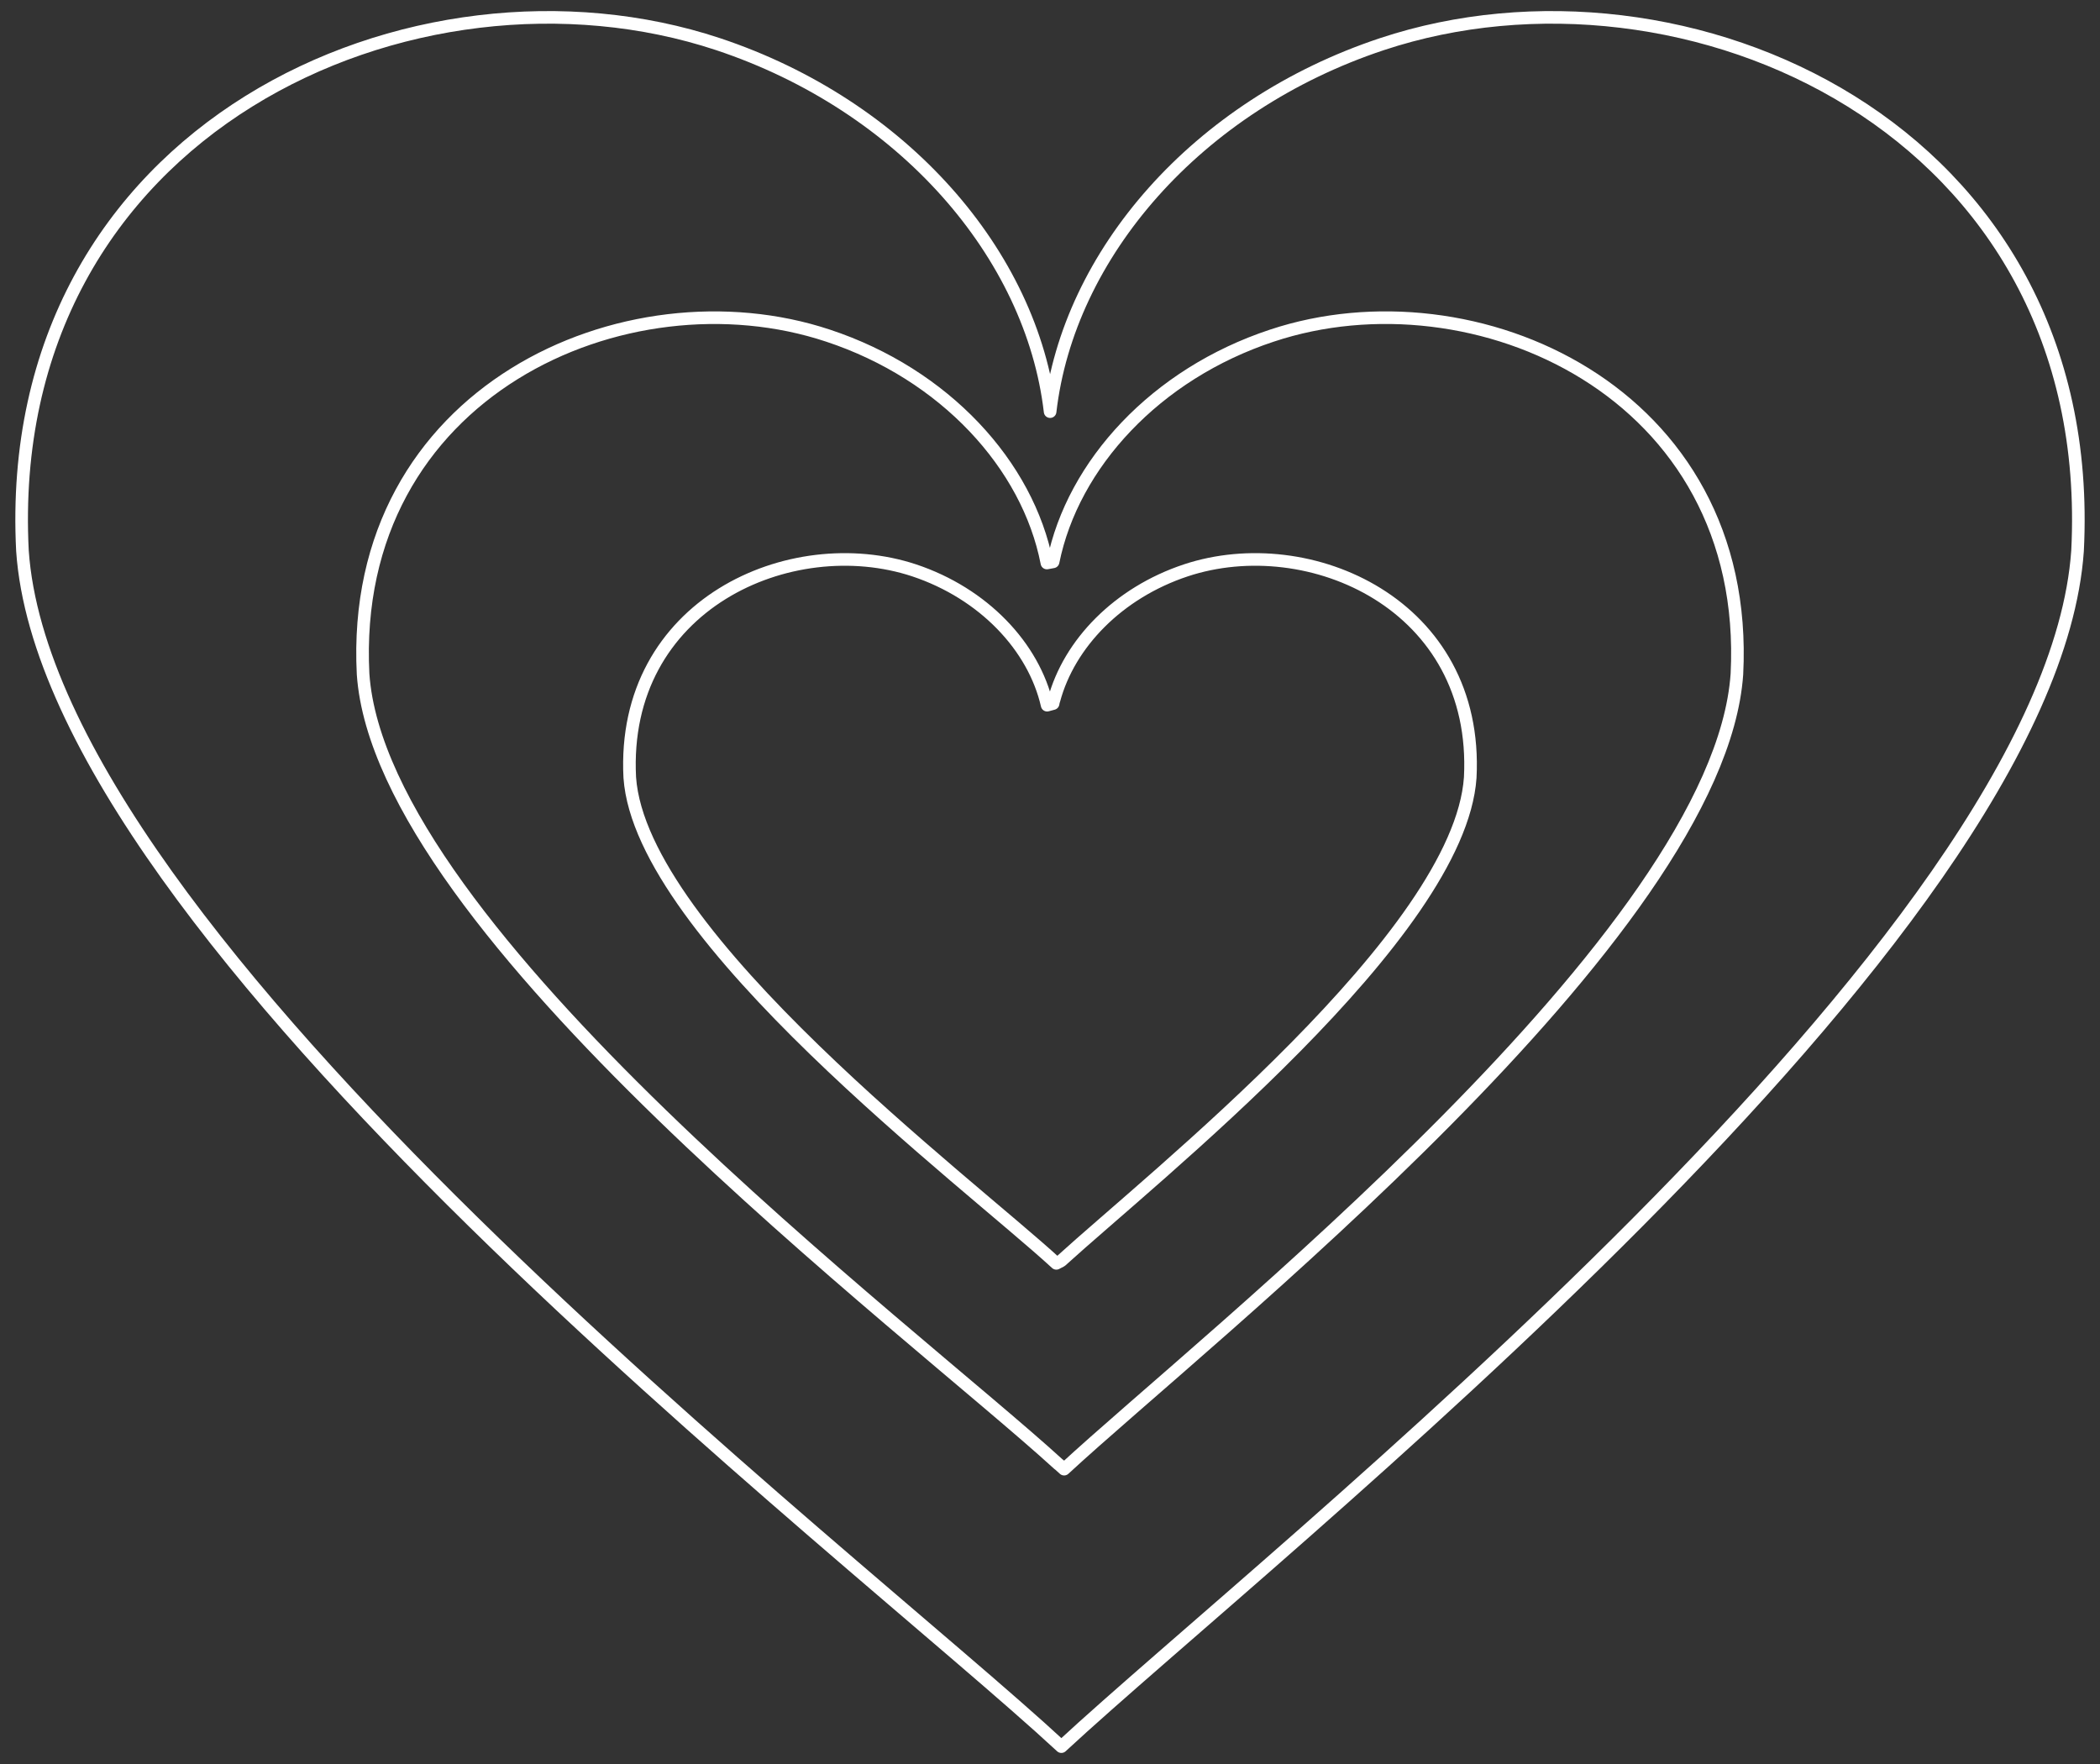 <?xml version="1.0" encoding="UTF-8"?>
<!DOCTYPE svg PUBLIC "-//W3C//DTD SVG 1.1//EN" "http://www.w3.org/Graphics/SVG/1.1/DTD/svg11.dtd">
<svg version="1.1" xmlns="http://www.w3.org/2000/svg" xmlns:xlink="http://www.w3.org/1999/xlink" x="0px" y="0px" width="249.999" height="210" viewBox="0, 0, 249.999, 210">
  <rect x="0" y="0" width="249.999" height="210" fill="#333333" stroke="none"/>
  <g id="XMLID_42_">
    <g>
      <path d="M124.658,83.951 L125.369,83.759 C125.396,83.595 125.423,83.458 125.478,83.322 C127.283,76.622 133.107,70.579 141.174,67.899 C155.858,63.032 176.096,71.974 175.027,92.564 C173.742,111.268 137.154,140.226 126.326,150.097 L125.752,150.398 C115.333,140.8 76.285,111.459 74.972,92.564 C73.906,71.976 94.114,63.032 108.825,67.899 C117.111,70.661 123.072,77.005 124.658,83.951 z" fill-opacity="0" stroke="#FFFFFF" stroke-width="1.5" stroke-linecap="round" stroke-linejoin="round"/>
      <path data-ignore="true" d="M164.526,5.252 C200.457,-6.67 249.897,15.206 247.326,65.575 C244.1,111.952 151.374,184.743 126.353,207.932 C101.333,184.743 5.872,111.952 2.673,65.575 C0.102,15.206 49.514,-6.67 85.473,5.252 C107.513,12.581 122.826,30.3 125.013,49.004 C127.173,30.3 142.459,12.581 164.526,5.252 z M206.774,80.259 C208.497,46.598 175.437,31.968 151.428,39.953 C137.592,44.519 127.72,55.266 125.369,66.887 L124.63,67.024 C122.361,55.348 112.462,44.547 98.571,39.956 C74.535,31.971 41.502,46.6 43.225,80.259 C45.358,110.858 108.278,158.137 125.998,174.3 L126.107,174.38 C126.298,174.546 126.49,174.738 126.681,174.899 C143.416,159.395 204.614,111.268 206.774,80.259 z" fill-opacity="0" stroke="#FFFFFF" stroke-width="1.5" stroke-linecap="round" stroke-linejoin="round"/>
      <path data-ignore="true" d="M125.031,83.969 z" fill-opacity="0" stroke="#FFFFFF" stroke-width="1.5" stroke-linecap="round" stroke-linejoin="round"/>
      <path data-ignore="true" d="M125.094,66.812 z" fill-opacity="0" stroke="#FFFFFF" stroke-width="1.5" stroke-linecap="round" stroke-linejoin="round"/>
    </g>
  </g>
  <defs/>
</svg>
